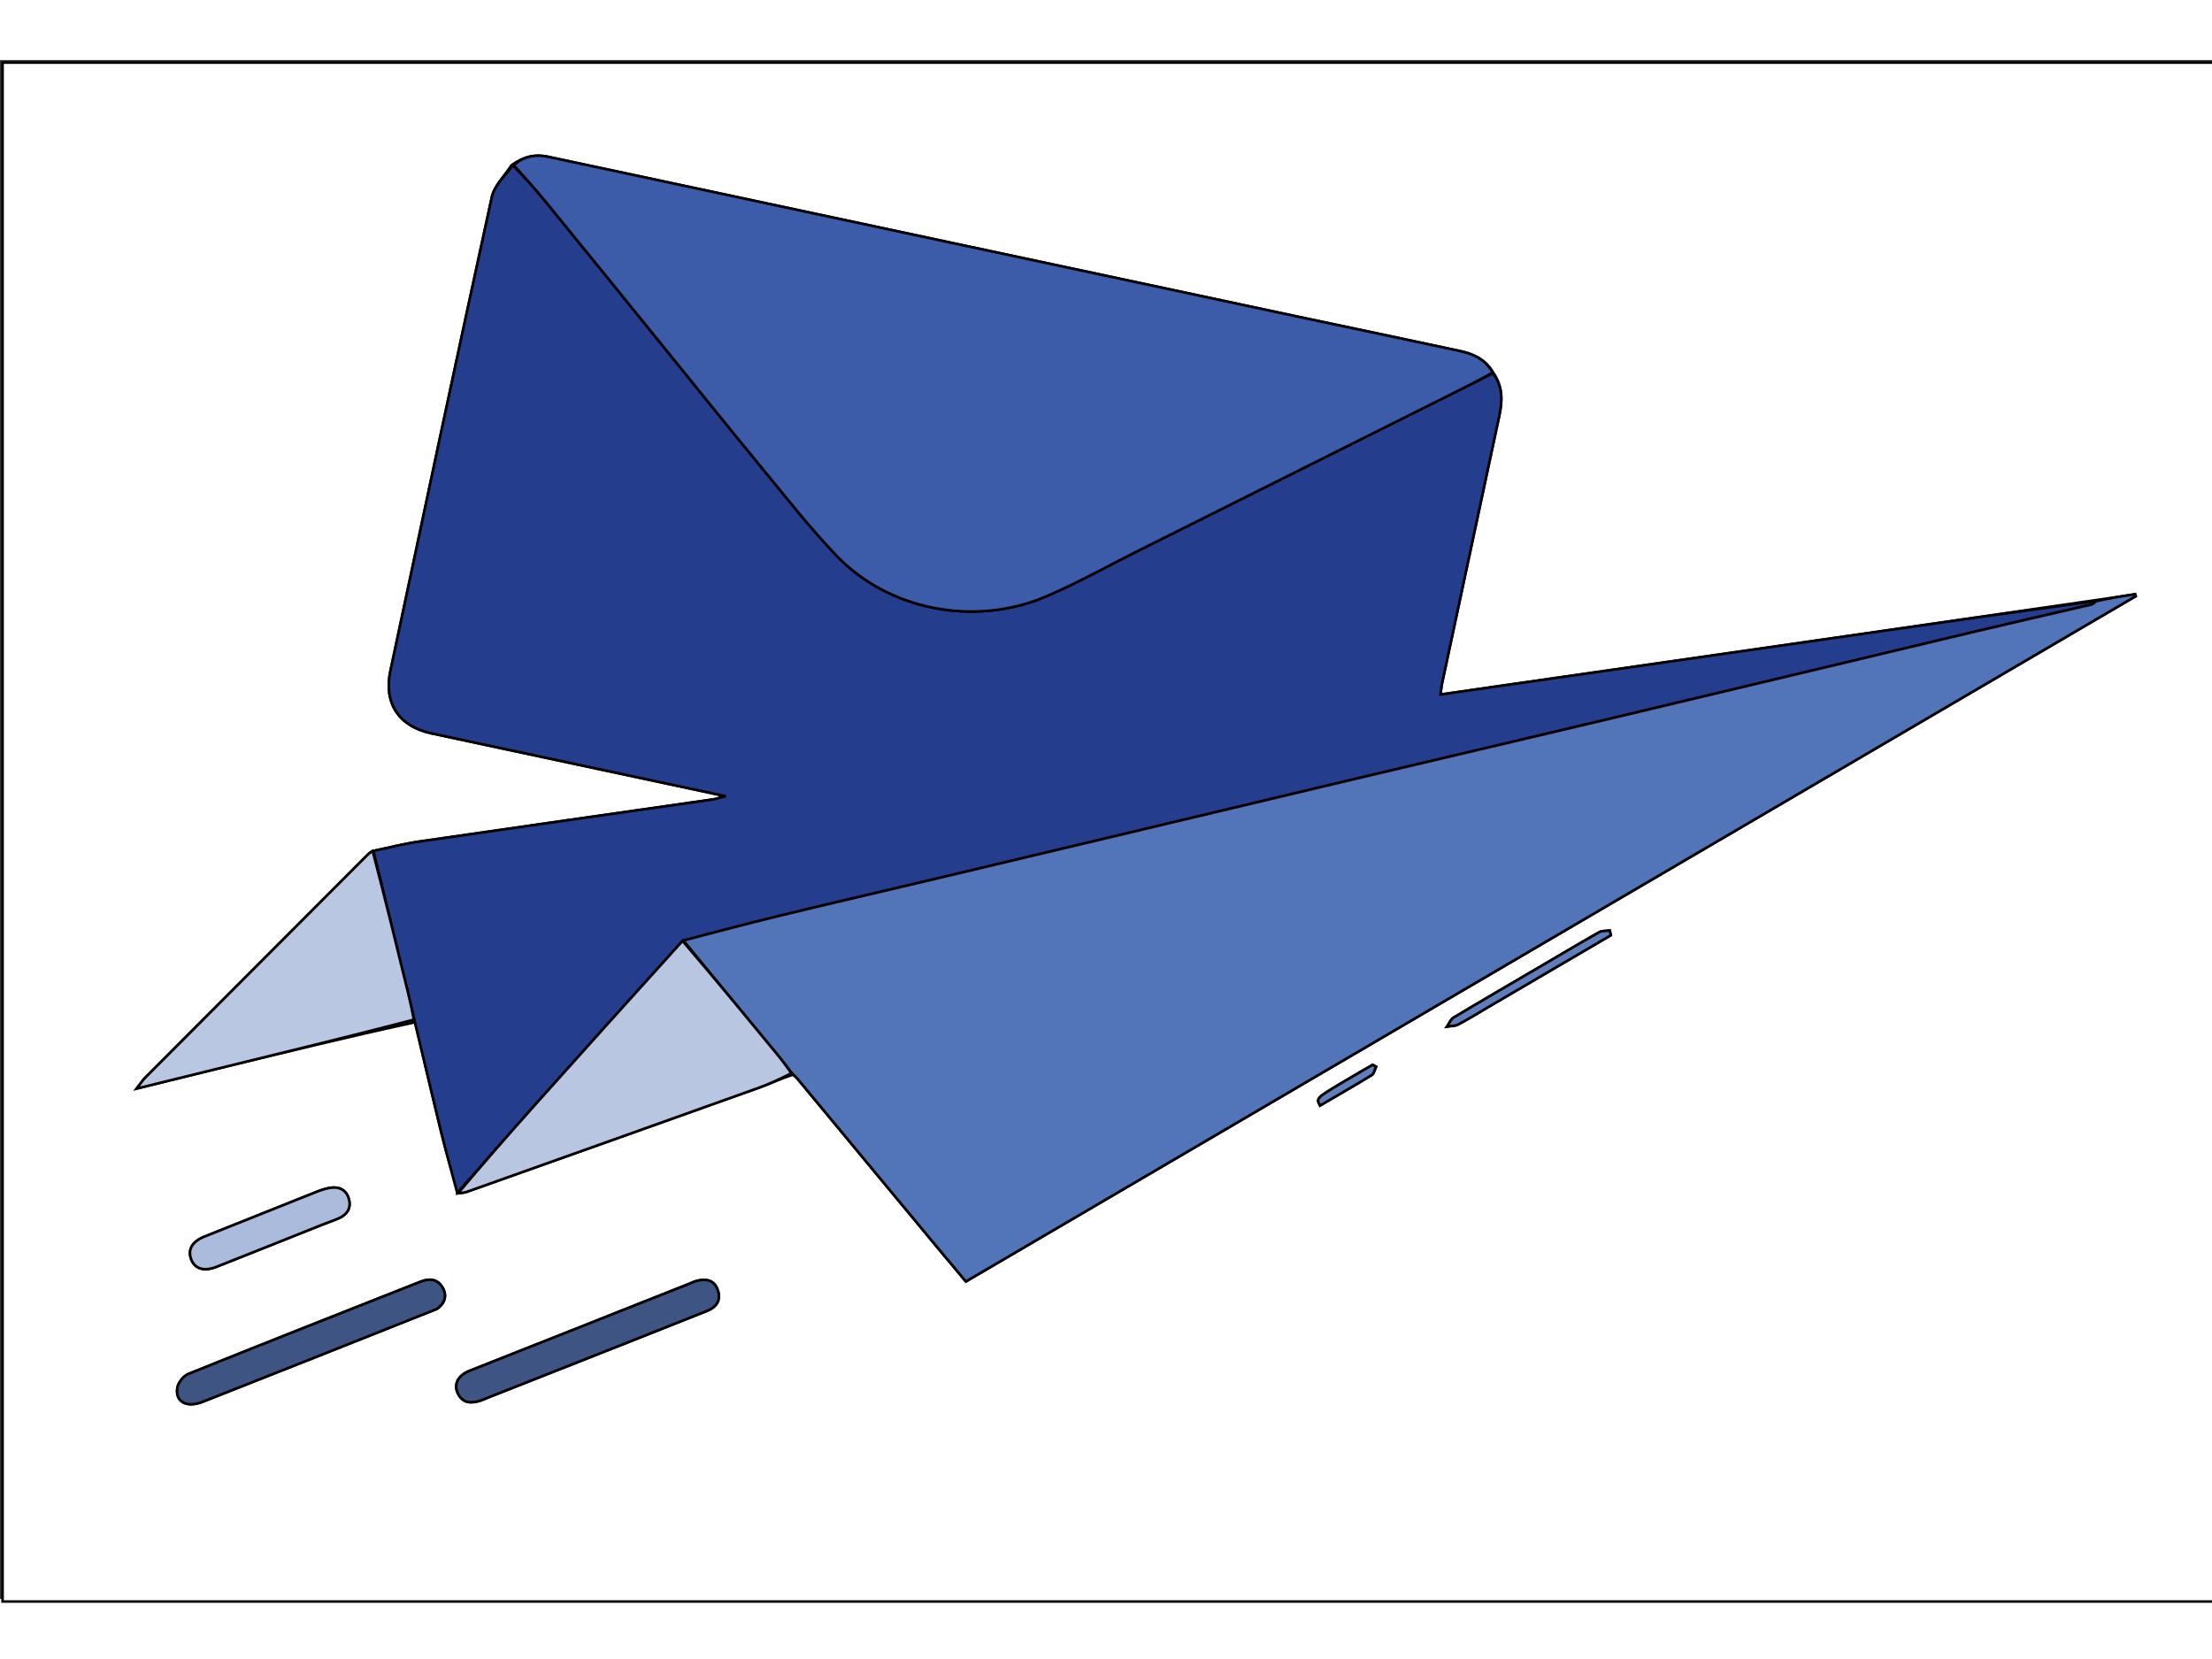 <svg id="vector" xmlns="http://www.w3.org/2000/svg" width="120" height="90" viewBox="0 0 861 599"><rect x="0" y="0" width="861" height="599" fill="#333333" stroke="none"/><path fill="#FFFFFF" d="M612,600C408,600 204.5,600 1,600C1,400.33 1,200.67 1,1C288,1 575,1 862,1C862,200.67 862,400.33 862,600C778.83,600 695.67,600 612,600M308.72,394.92C309.21,395.36 309.77,395.75 310.18,396.25C327.83,417.52 345.47,438.79 363.11,460.06C367.33,465.15 371.58,470.21 375.95,475.44C528.01,386.36 679.66,297.52 831.31,208.68C831.23,208.42 831.15,208.16 831.07,207.91C826.02,208.71 820.97,209.51 815.13,210.31C781.22,215.21 747.31,220.13 713.4,225.02C672.73,230.87 632.06,236.71 591.39,242.55C581.26,244.01 571.12,245.46 560.69,246.96C560.96,245.03 561.06,243.71 561.34,242.43C568.73,207.8 576.14,173.17 583.56,138.54C584.82,132.68 585.06,127.01 580.97,121.27C578.1,116.46 573.42,114.37 568.3,113.27C547.43,108.77 526.52,104.43 505.63,99.99C461.26,90.54 416.89,81.07 372.52,71.61C319.41,60.28 266.31,48.94 213.2,37.62C208.22,36.56 203.68,37.57 199.03,40.98C196.43,45.09 192.42,48.89 191.44,53.36C178.03,114.78 164.99,176.29 151.96,237.8C149.29,250.4 155.34,259.38 167.87,262.06C205.76,270.15 243.65,278.24 282.49,286.54C280.17,287.12 278.77,287.62 277.32,287.83C239.27,293.28 201.21,298.67 163.17,304.2C157.19,305.07 151.3,306.6 144.76,307.97C144.24,308.39 143.68,308.76 143.21,309.22C114.26,338.22 85.32,367.22 56.39,396.25C55.52,397.12 54.86,398.21 53.23,400.33C64.66,397.52 74.73,395.04 84.8,392.57C110.23,386.35 135.67,380.14 161.57,374.53C164.9,388.57 168.15,402.64 171.58,416.66C173.57,424.8 175.83,432.87 178.77,441.06C179.74,440.89 180.76,440.87 181.68,440.54C219.61,427.05 257.53,413.56 295.42,400C299.72,398.46 303.86,396.47 308.72,394.92M170.45,485.92C173.35,483.59 174.07,480.7 172.11,477.55C170.07,474.29 166.93,474.24 163.72,475.51C133.56,487.41 103.39,499.3 73.33,511.42C71.44,512.19 69.39,514.75 69.05,516.75C68.11,522.23 72.59,524.73 78.88,522.26C109.2,510.32 139.48,498.28 170.45,485.92M222.06,494.69C208.91,499.88 195.75,505.03 182.62,510.27C178.33,511.99 176.55,515.43 178.17,518.88C180.04,522.88 183.42,522.99 187.1,521.76C188.04,521.45 188.95,521.02 189.87,520.65C207.5,513.69 225.14,506.73 242.76,499.76C253.59,495.48 264.4,491.18 275.22,486.87C279.08,485.34 280.77,482.51 279.3,478.56C277.85,474.66 274.56,474.31 270.99,475.26C270.03,475.51 269.14,475.99 268.21,476.36C253.05,482.35 237.9,488.34 222.06,494.69M125.73,453.18C127.75,452.42 129.8,451.72 131.78,450.86C135.12,449.42 136.79,446.82 135.78,443.27C134.76,439.68 131.91,438.4 128.36,439C126.58,439.3 124.82,439.91 123.14,440.58C108.62,446.35 94.12,452.17 79.61,457.96C74.93,459.83 73.06,462.86 74.35,466.58C75.7,470.47 79.29,471.68 84.27,469.71C97.87,464.34 111.45,458.9 125.73,453.18M579.82,368.29C595.54,359.08 611.27,349.87 626.99,340.66C626.86,340.05 626.73,339.45 626.59,338.85C625.2,339.04 623.59,338.84 622.46,339.49C614.38,344.07 606.39,348.83 598.37,353.54C587.49,359.92 576.58,366.25 565.76,372.74C564.64,373.42 564.08,375.02 563.26,376.2C564.7,375.95 566.33,376.05 567.56,375.4C571.52,373.31 575.34,370.95 579.82,368.29M522.45,397.99C512.29,404.1 512.29,404.1 513.81,406.95C520.55,403.01 527.33,399.13 533.97,395.05C534.85,394.51 535.09,392.92 535.62,391.82C535.17,391.58 534.71,391.34 534.26,391.1C530.54,393.28 526.81,395.46 522.45,397.99z" stroke="#00000000" id="path_0"/><path fill="#243E8D" d="M177.97,440.97C175.83,432.87 173.57,424.8 171.58,416.66C168.15,402.64 164.9,388.57 161.33,373.82C160.37,369.88 159.69,366.63 158.91,363.4C154.41,344.87 149.88,326.35 145.36,307.82C151.3,306.6 157.19,305.07 163.17,304.2C201.21,298.67 239.27,293.28 277.32,287.83C278.77,287.62 280.17,287.12 282.49,286.54C243.65,278.24 205.76,270.15 167.87,262.06C155.34,259.38 149.29,250.4 151.96,237.8C164.99,176.29 178.03,114.78 191.44,53.36C192.42,48.89 196.43,45.09 199.67,41.04C204.42,45.86 208.64,50.53 212.61,55.4C228.11,74.4 243.54,93.46 258.99,112.51C271.41,127.82 283.74,143.21 296.28,158.43C305.87,170.07 315.19,182.01 325.59,192.89C346.09,214.34 379.64,220.49 406.95,208.87C419.31,203.61 431.09,196.98 443.13,190.95C484.08,170.47 525.02,149.98 565.96,129.5C571,126.98 576.04,124.47 581.08,121.95C585.06,127.01 584.82,132.68 583.56,138.54C576.14,173.17 568.73,207.8 561.34,242.43C561.06,243.71 560.96,245.03 560.69,246.96C571.12,245.46 581.26,244.01 591.39,242.55C632.06,236.71 672.73,230.87 713.4,225.02C747.31,220.13 781.22,215.21 815.41,210.64C815.16,211.3 814.68,211.79 814.1,211.93C799.45,215.35 784.77,218.66 770.14,222.14C722.04,233.59 673.96,245.13 625.85,256.57C592.55,264.49 559.21,272.27 525.9,280.18C472.33,292.91 418.77,305.7 365.19,318.45C344.44,323.38 323.65,328.18 302.92,333.21C290.57,336.2 278.3,339.53 265.68,342.87C246.25,364.34 227.09,385.62 208.01,406.96C197.93,418.24 187.98,429.63 177.97,440.97z" stroke="#00000000" id="path_1"/><path fill="#5274B8" d="M265.99,342.7C278.3,339.53 290.57,336.2 302.92,333.21C323.65,328.18 344.44,323.38 365.19,318.45C418.77,305.7 472.33,292.91 525.9,280.18C559.21,272.27 592.55,264.49 625.85,256.57C673.96,245.13 722.04,233.59 770.14,222.14C784.77,218.66 799.45,215.35 814.1,211.93C814.68,211.79 815.16,211.3 815.81,210.64C820.97,209.51 826.02,208.71 831.07,207.91C831.15,208.16 831.23,208.42 831.31,208.68C679.66,297.52 528.01,386.36 375.95,475.44C371.58,470.21 367.33,465.15 363.11,460.06C345.47,438.79 327.83,417.52 310.18,396.25C309.77,395.75 309.21,395.36 308.36,394.48C306.16,391.68 304.37,389.28 302.47,386.98C290.32,372.21 278.15,357.46 265.99,342.7z" stroke="#00000000" id="path_2"/><path fill="#3C5BA9" d="M581.02,121.61C576.04,124.47 571,126.98 565.96,129.5C525.02,149.98 484.08,170.47 443.13,190.95C431.09,196.98 419.31,203.61 406.95,208.87C379.64,220.49 346.09,214.34 325.59,192.89C315.19,182.01 305.87,170.07 296.28,158.43C283.74,143.21 271.41,127.82 258.99,112.51C243.54,93.46 228.11,74.4 212.61,55.4C208.64,50.53 204.42,45.86 199.98,40.92C203.68,37.57 208.22,36.56 213.2,37.62C266.31,48.94 319.41,60.28 372.52,71.61C416.89,81.07 461.26,90.54 505.63,99.99C526.52,104.43 547.43,108.77 568.3,113.27C573.42,114.37 578.1,116.46 581.02,121.61z" stroke="#00000000" id="path_3"/><path fill="#B9C6E2" d="M265.68,342.87C278.15,357.46 290.32,372.21 302.47,386.98C304.37,389.28 306.16,391.68 308.04,394.36C303.86,396.47 299.72,398.46 295.42,400C257.53,413.56 219.61,427.05 181.68,440.54C180.76,440.87 179.74,440.89 178.37,441.02C187.98,429.63 197.93,418.24 208.01,406.96C227.09,385.62 246.25,364.34 265.68,342.87z" stroke="#00000000" id="path_4"/><path fill="#BAC7E3" d="M145.06,307.9C149.88,326.35 154.41,344.87 158.91,363.4C159.69,366.63 160.37,369.88 161.1,373.52C135.67,380.14 110.23,386.35 84.8,392.57C74.73,395.04 64.66,397.52 53.23,400.33C54.86,398.21 55.52,397.12 56.39,396.25C85.32,367.22 114.26,338.22 143.21,309.22C143.68,308.76 144.24,308.39 145.06,307.9z" stroke="#00000000" id="path_5"/><path fill="#3E5584" d="M170.11,486.1C139.48,498.28 109.2,510.32 78.88,522.26C72.59,524.73 68.11,522.23 69.05,516.75C69.39,514.75 71.44,512.19 73.33,511.42C103.39,499.3 133.56,487.41 163.72,475.51C166.93,474.24 170.07,474.29 172.11,477.55C174.07,480.7 173.35,483.59 170.11,486.1z" stroke="#00000000" id="path_6"/><path fill="#3E5584" d="M222.4,494.51C237.9,488.34 253.05,482.35 268.21,476.36C269.14,475.99 270.03,475.51 270.99,475.26C274.56,474.31 277.85,474.66 279.3,478.56C280.77,482.51 279.08,485.34 275.22,486.87C264.4,491.18 253.59,495.48 242.76,499.76C225.14,506.73 207.5,513.69 189.87,520.65C188.95,521.02 188.04,521.45 187.1,521.76C183.42,522.99 180.04,522.88 178.17,518.88C176.55,515.43 178.33,511.99 182.62,510.27C195.75,505.03 208.91,499.88 222.4,494.51z" stroke="#00000000" id="path_7"/><path fill="#ABBBDC" d="M125.38,453.34C111.45,458.9 97.87,464.34 84.27,469.71C79.29,471.68 75.7,470.47 74.35,466.58C73.06,462.86 74.93,459.83 79.61,457.96C94.12,452.17 108.62,446.35 123.14,440.58C124.82,439.91 126.58,439.3 128.36,439C131.91,438.4 134.76,439.68 135.78,443.27C136.79,446.82 135.12,449.42 131.78,450.86C129.8,451.72 127.75,452.42 125.38,453.34z" stroke="#00000000" id="path_8"/><path fill="#5E7DBC" d="M579.52,368.49C575.34,370.95 571.52,373.31 567.56,375.4C566.33,376.05 564.7,375.95 563.26,376.2C564.08,375.02 564.64,373.42 565.76,372.74C576.58,366.25 587.49,359.92 598.37,353.54C606.39,348.83 614.38,344.07 622.46,339.49C623.59,338.84 625.2,339.04 626.59,338.85C626.73,339.45 626.86,340.05 626.99,340.66C611.27,349.87 595.54,359.08 579.52,368.49z" stroke="#00000000" id="path_9"/><path fill="#5F7EBC" d="M522.77,397.81C526.81,395.46 530.54,393.28 534.26,391.1C534.71,391.34 535.17,391.58 535.62,391.82C535.09,392.92 534.85,394.51 533.97,395.05C527.33,399.13 520.55,403.01 513.81,406.95C512.29,404.1 512.29,404.1 522.77,397.81z" stroke="#00000000" id="path_10"/></svg>